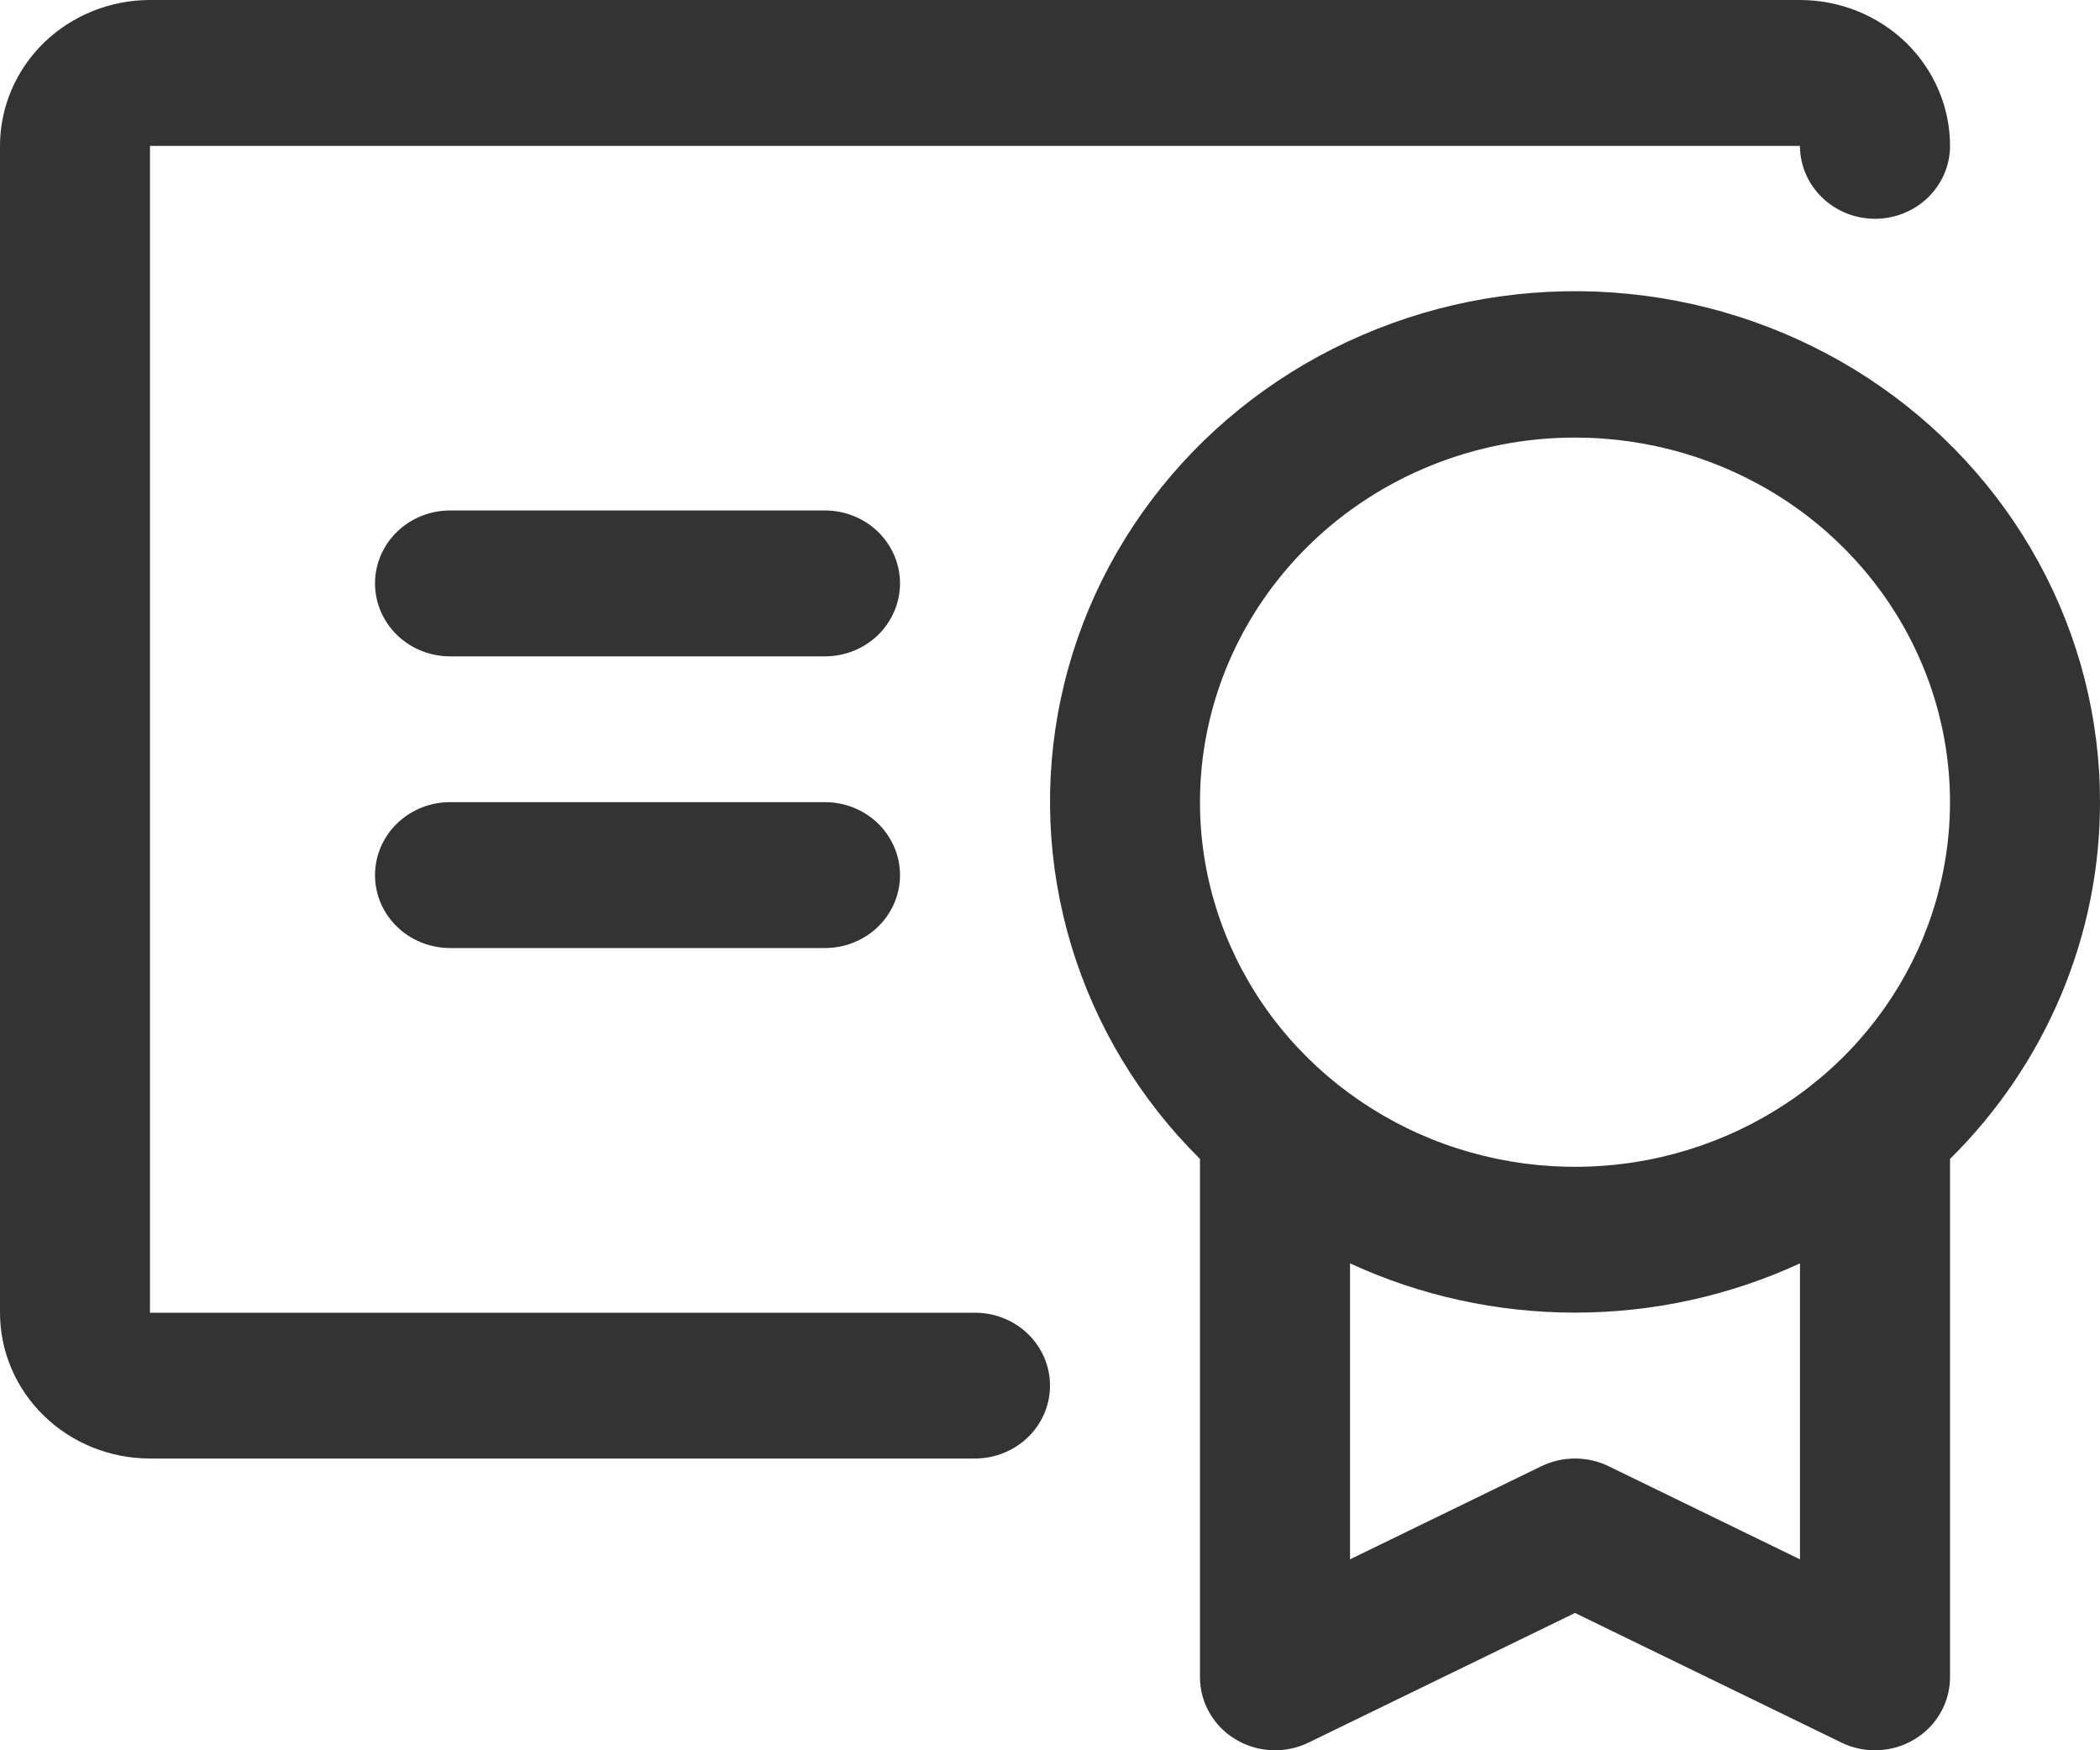 <svg width="24" height="20" viewBox="0 0 24 20" fill="none" xmlns="http://www.w3.org/2000/svg">
<path d="M24 9.166C24.001 8.209 23.76 7.267 23.297 6.422C22.835 5.577 22.166 4.856 21.35 4.321C20.533 3.787 19.594 3.456 18.614 3.358C17.635 3.26 16.646 3.398 15.735 3.76C14.823 4.121 14.017 4.695 13.388 5.43C12.758 6.166 12.324 7.041 12.125 7.978C11.925 8.915 11.966 9.885 12.243 10.804C12.52 11.722 13.025 12.56 13.714 13.243V19.166C13.714 19.308 13.752 19.448 13.823 19.572C13.894 19.696 13.996 19.801 14.121 19.875C14.245 19.95 14.387 19.993 14.533 19.999C14.679 20.006 14.824 19.976 14.955 19.912L18 18.431L21.045 19.912C21.176 19.976 21.321 20.006 21.467 19.999C21.613 19.993 21.755 19.95 21.879 19.875C22.004 19.801 22.106 19.696 22.177 19.572C22.248 19.448 22.286 19.308 22.286 19.166V13.243C23.385 12.156 24.001 10.691 24 9.166ZM18 5C18.848 5 19.676 5.244 20.381 5.702C21.086 6.16 21.635 6.811 21.959 7.572C22.284 8.333 22.369 9.171 22.203 9.979C22.038 10.787 21.63 11.53 21.03 12.113C20.431 12.695 19.667 13.092 18.836 13.253C18.005 13.414 17.143 13.331 16.36 13.016C15.577 12.7 14.908 12.166 14.437 11.481C13.966 10.796 13.714 9.99 13.714 9.166C13.714 8.061 14.166 7.002 14.97 6.22C15.773 5.439 16.863 5 18 5ZM18.384 16.754C18.265 16.696 18.133 16.666 18 16.666C17.867 16.666 17.735 16.696 17.616 16.754L15.429 17.818V14.436C16.232 14.807 17.11 14.999 18 14.999C18.89 14.999 19.768 14.807 20.571 14.436V17.818L18.384 16.754ZM12 15.833C12 16.054 11.91 16.266 11.749 16.422C11.588 16.578 11.37 16.666 11.143 16.666H1.714C1.26 16.666 0.824 16.491 0.502 16.178C0.181 15.866 0 15.442 0 15V1.667C0 1.225 0.181 0.801 0.502 0.488C0.824 0.176 1.26 0 1.714 0H20.571C21.026 0 21.462 0.176 21.784 0.488C22.105 0.801 22.286 1.225 22.286 1.667C22.286 1.888 22.195 2.1 22.035 2.256C21.874 2.412 21.656 2.5 21.429 2.5C21.201 2.5 20.983 2.412 20.823 2.256C20.662 2.1 20.571 1.888 20.571 1.667H1.714V15H11.143C11.37 15 11.588 15.087 11.749 15.244C11.91 15.4 12 15.612 12 15.833ZM10.286 10C10.286 10.221 10.195 10.433 10.035 10.589C9.874 10.745 9.656 10.833 9.429 10.833H5.143C4.916 10.833 4.698 10.745 4.537 10.589C4.376 10.433 4.286 10.221 4.286 10C4.286 9.779 4.376 9.567 4.537 9.41C4.698 9.254 4.916 9.166 5.143 9.166H9.429C9.656 9.166 9.874 9.254 10.035 9.41C10.195 9.567 10.286 9.779 10.286 10ZM10.286 6.666C10.286 6.887 10.195 7.099 10.035 7.256C9.874 7.412 9.656 7.5 9.429 7.5H5.143C4.916 7.5 4.698 7.412 4.537 7.256C4.376 7.099 4.286 6.887 4.286 6.666C4.286 6.445 4.376 6.234 4.537 6.077C4.698 5.921 4.916 5.833 5.143 5.833H9.429C9.656 5.833 9.874 5.921 10.035 6.077C10.195 6.234 10.286 6.445 10.286 6.666Z" fill="#333333"/>
</svg>
